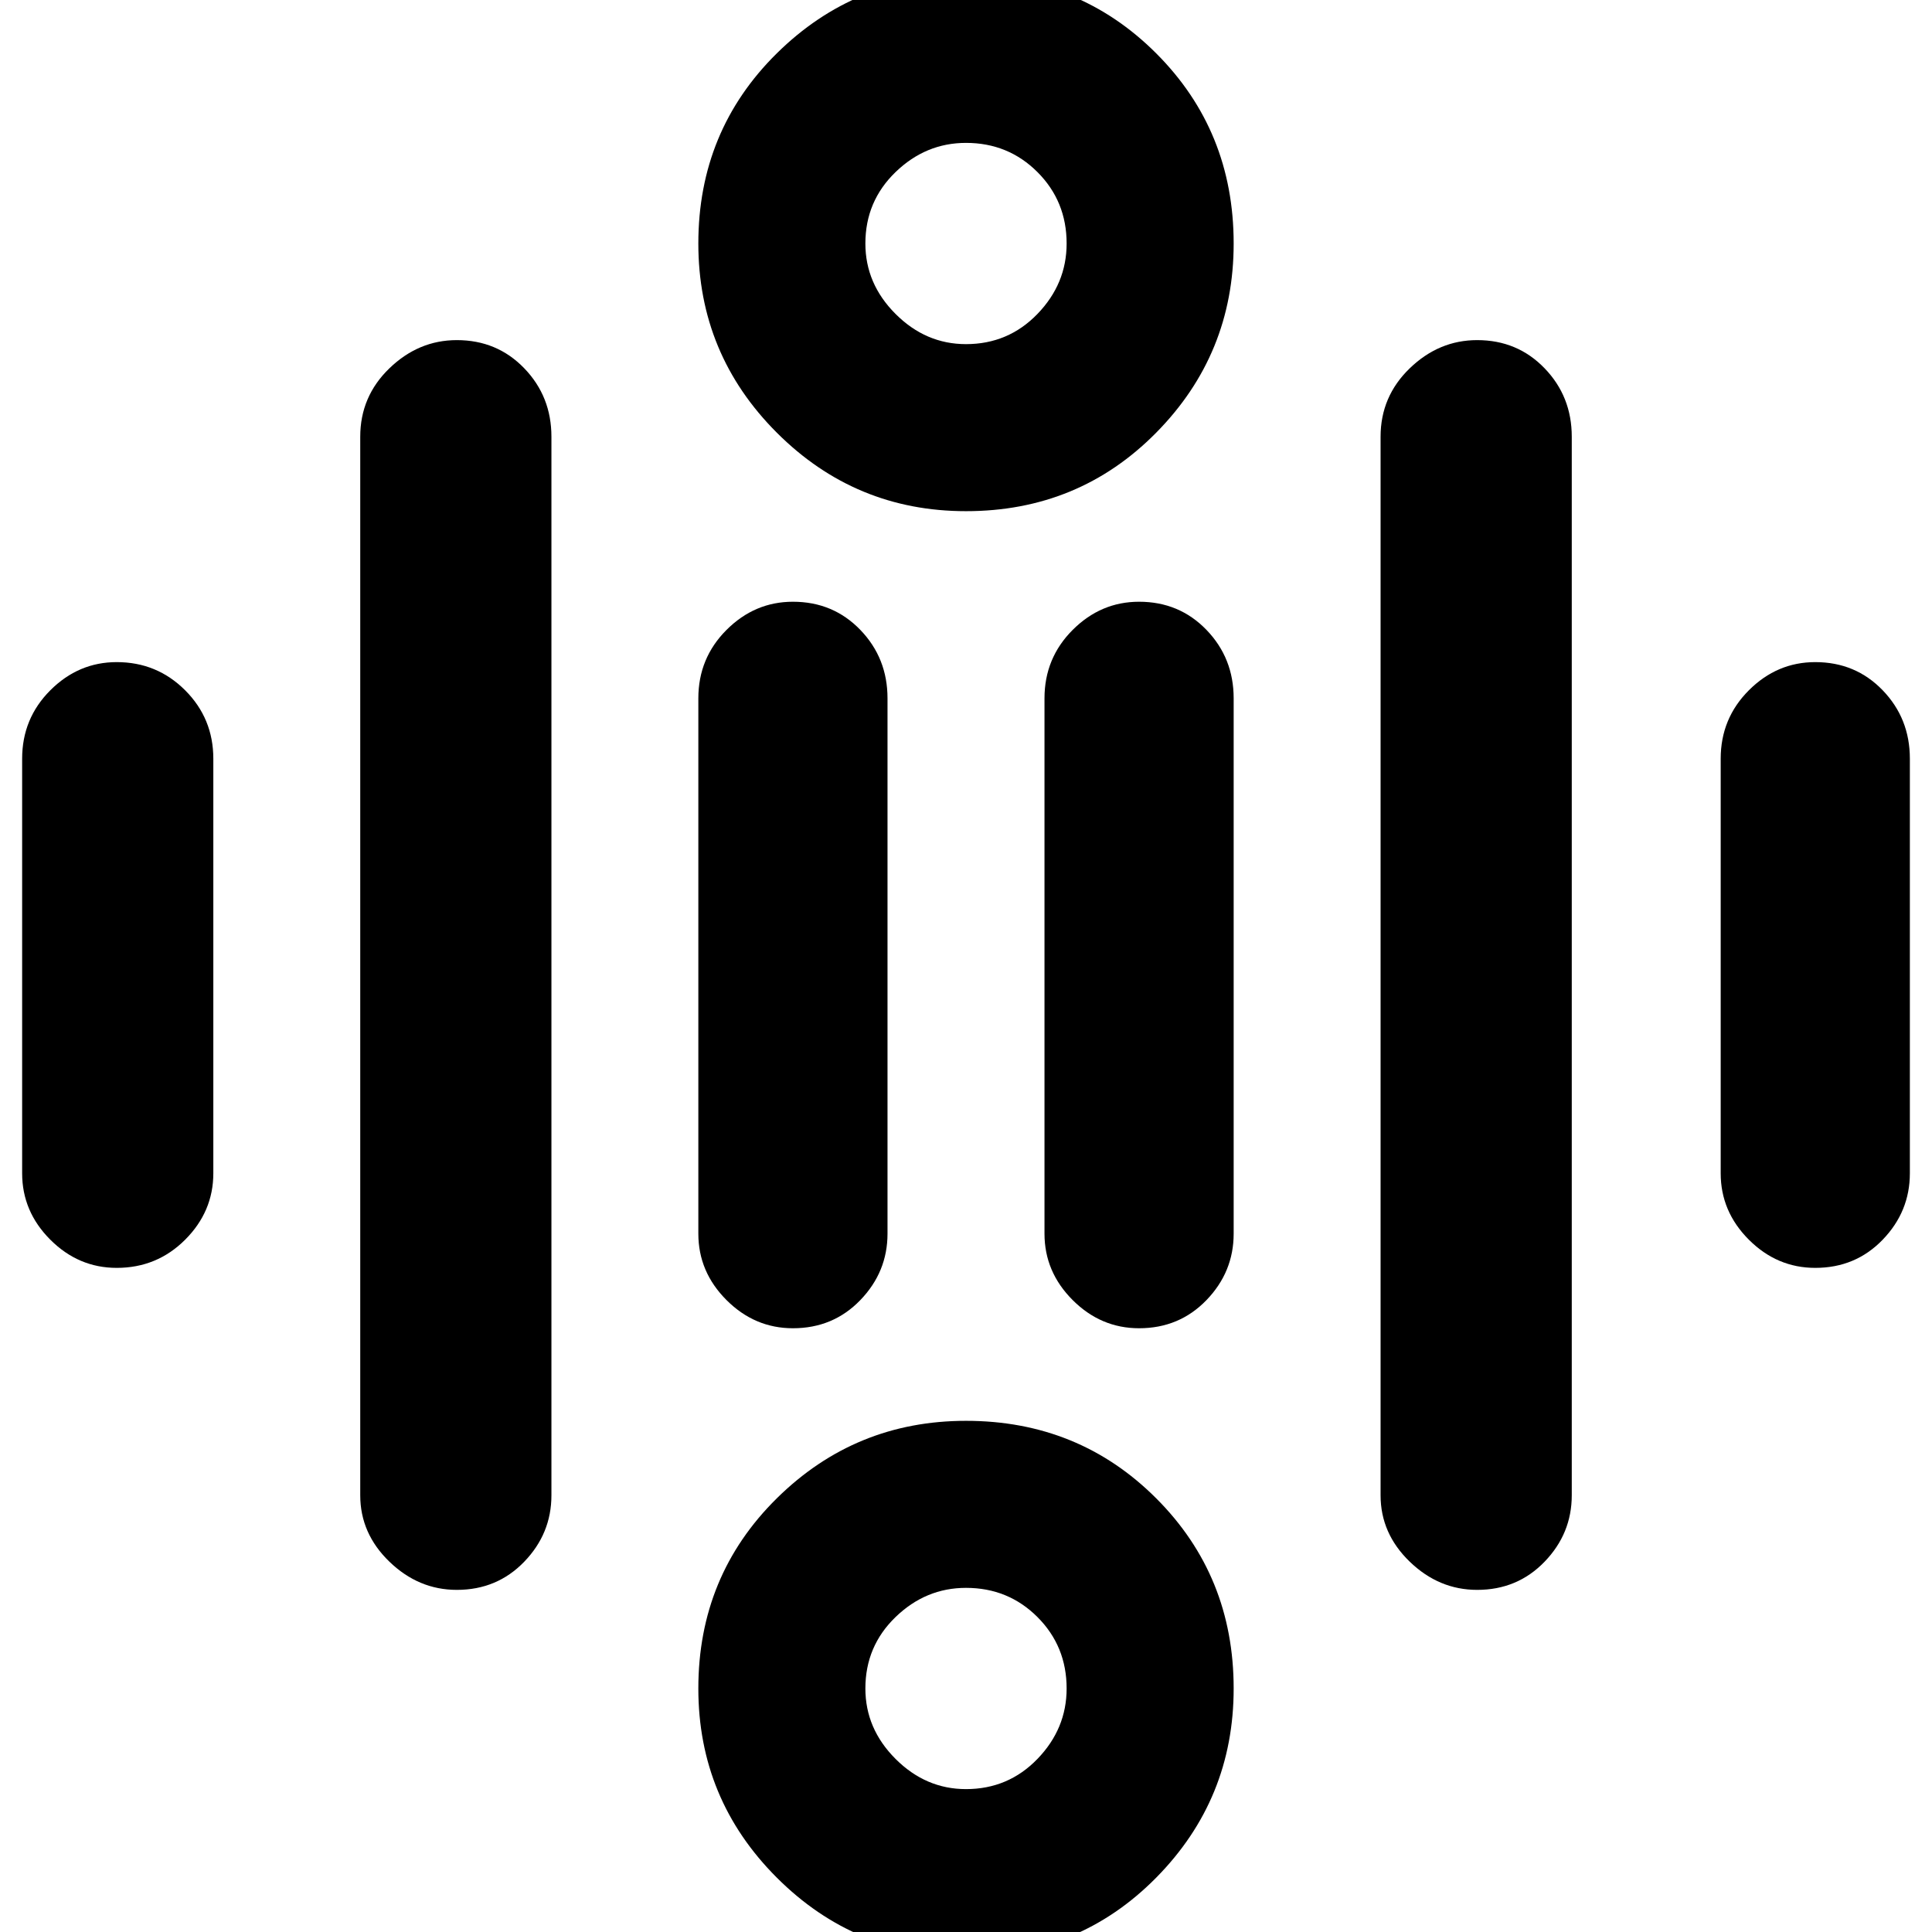 <svg xmlns="http://www.w3.org/2000/svg" width="48" height="48"><path d="M24 8.55q1.05 0 1.775-.75.725-.75.725-1.75 0-1.05-.725-1.775Q25.05 3.55 24 3.55q-1 0-1.75.725T21.5 6.05q0 1 .75 1.75t1.75.75zm0 4.15q-2.75 0-4.7-1.95-1.95-1.95-1.95-4.7 0-2.8 1.95-4.725Q21.25-.6 24-.6q2.8 0 4.725 1.925Q30.65 3.25 30.65 6.05q0 2.75-1.925 4.7Q26.8 12.7 24 12.7zm0 31.75q1.05 0 1.775-.75.725-.75.725-1.75 0-1.05-.725-1.775-.725-.725-1.775-.725-1 0-1.75.725t-.75 1.775q0 1 .75 1.75t1.75.75zm0 4.15q-2.75 0-4.7-1.95-1.95-1.95-1.95-4.7 0-2.8 1.95-4.725Q21.25 35.3 24 35.3q2.8 0 4.725 1.925 1.925 1.925 1.925 4.725 0 2.75-1.925 4.7Q26.8 48.6 24 48.6zM2.9 31.5q-.95 0-1.65-.7t-.7-1.65v-10.3q0-1 .7-1.7t1.65-.7q1 0 1.7.7t.7 1.7v10.3q0 .95-.7 1.65t-1.7.7zM19.7 33q-.95 0-1.65-.7t-.7-1.65v-13.3q0-1 .7-1.7t1.65-.7q1 0 1.675.7t.675 1.7v13.3q0 .95-.675 1.65T19.7 33zm8.6 0q-.95 0-1.65-.7t-.7-1.65v-13.3q0-1 .7-1.7t1.65-.7q1 0 1.675.7t.675 1.7v13.3q0 .95-.675 1.65T28.3 33zm16.8-1.5q-.95 0-1.65-.7t-.7-1.65v-10.3q0-1 .7-1.7t1.65-.7q1 0 1.675.7t.675 1.7v10.3q0 .95-.675 1.65t-1.675.7zm-8.4 8q-.95 0-1.675-.7-.725-.7-.725-1.65v-26.3q0-1 .725-1.7t1.675-.7q1 0 1.675.7t.675 1.7v26.3q0 .95-.675 1.65t-1.675.7zm-25.35 0q-.95 0-1.675-.7-.725-.7-.725-1.65v-26.3q0-1 .725-1.7t1.675-.7q1 0 1.675.7t.675 1.7v26.3q0 .95-.675 1.65t-1.675.7z"/></svg>
